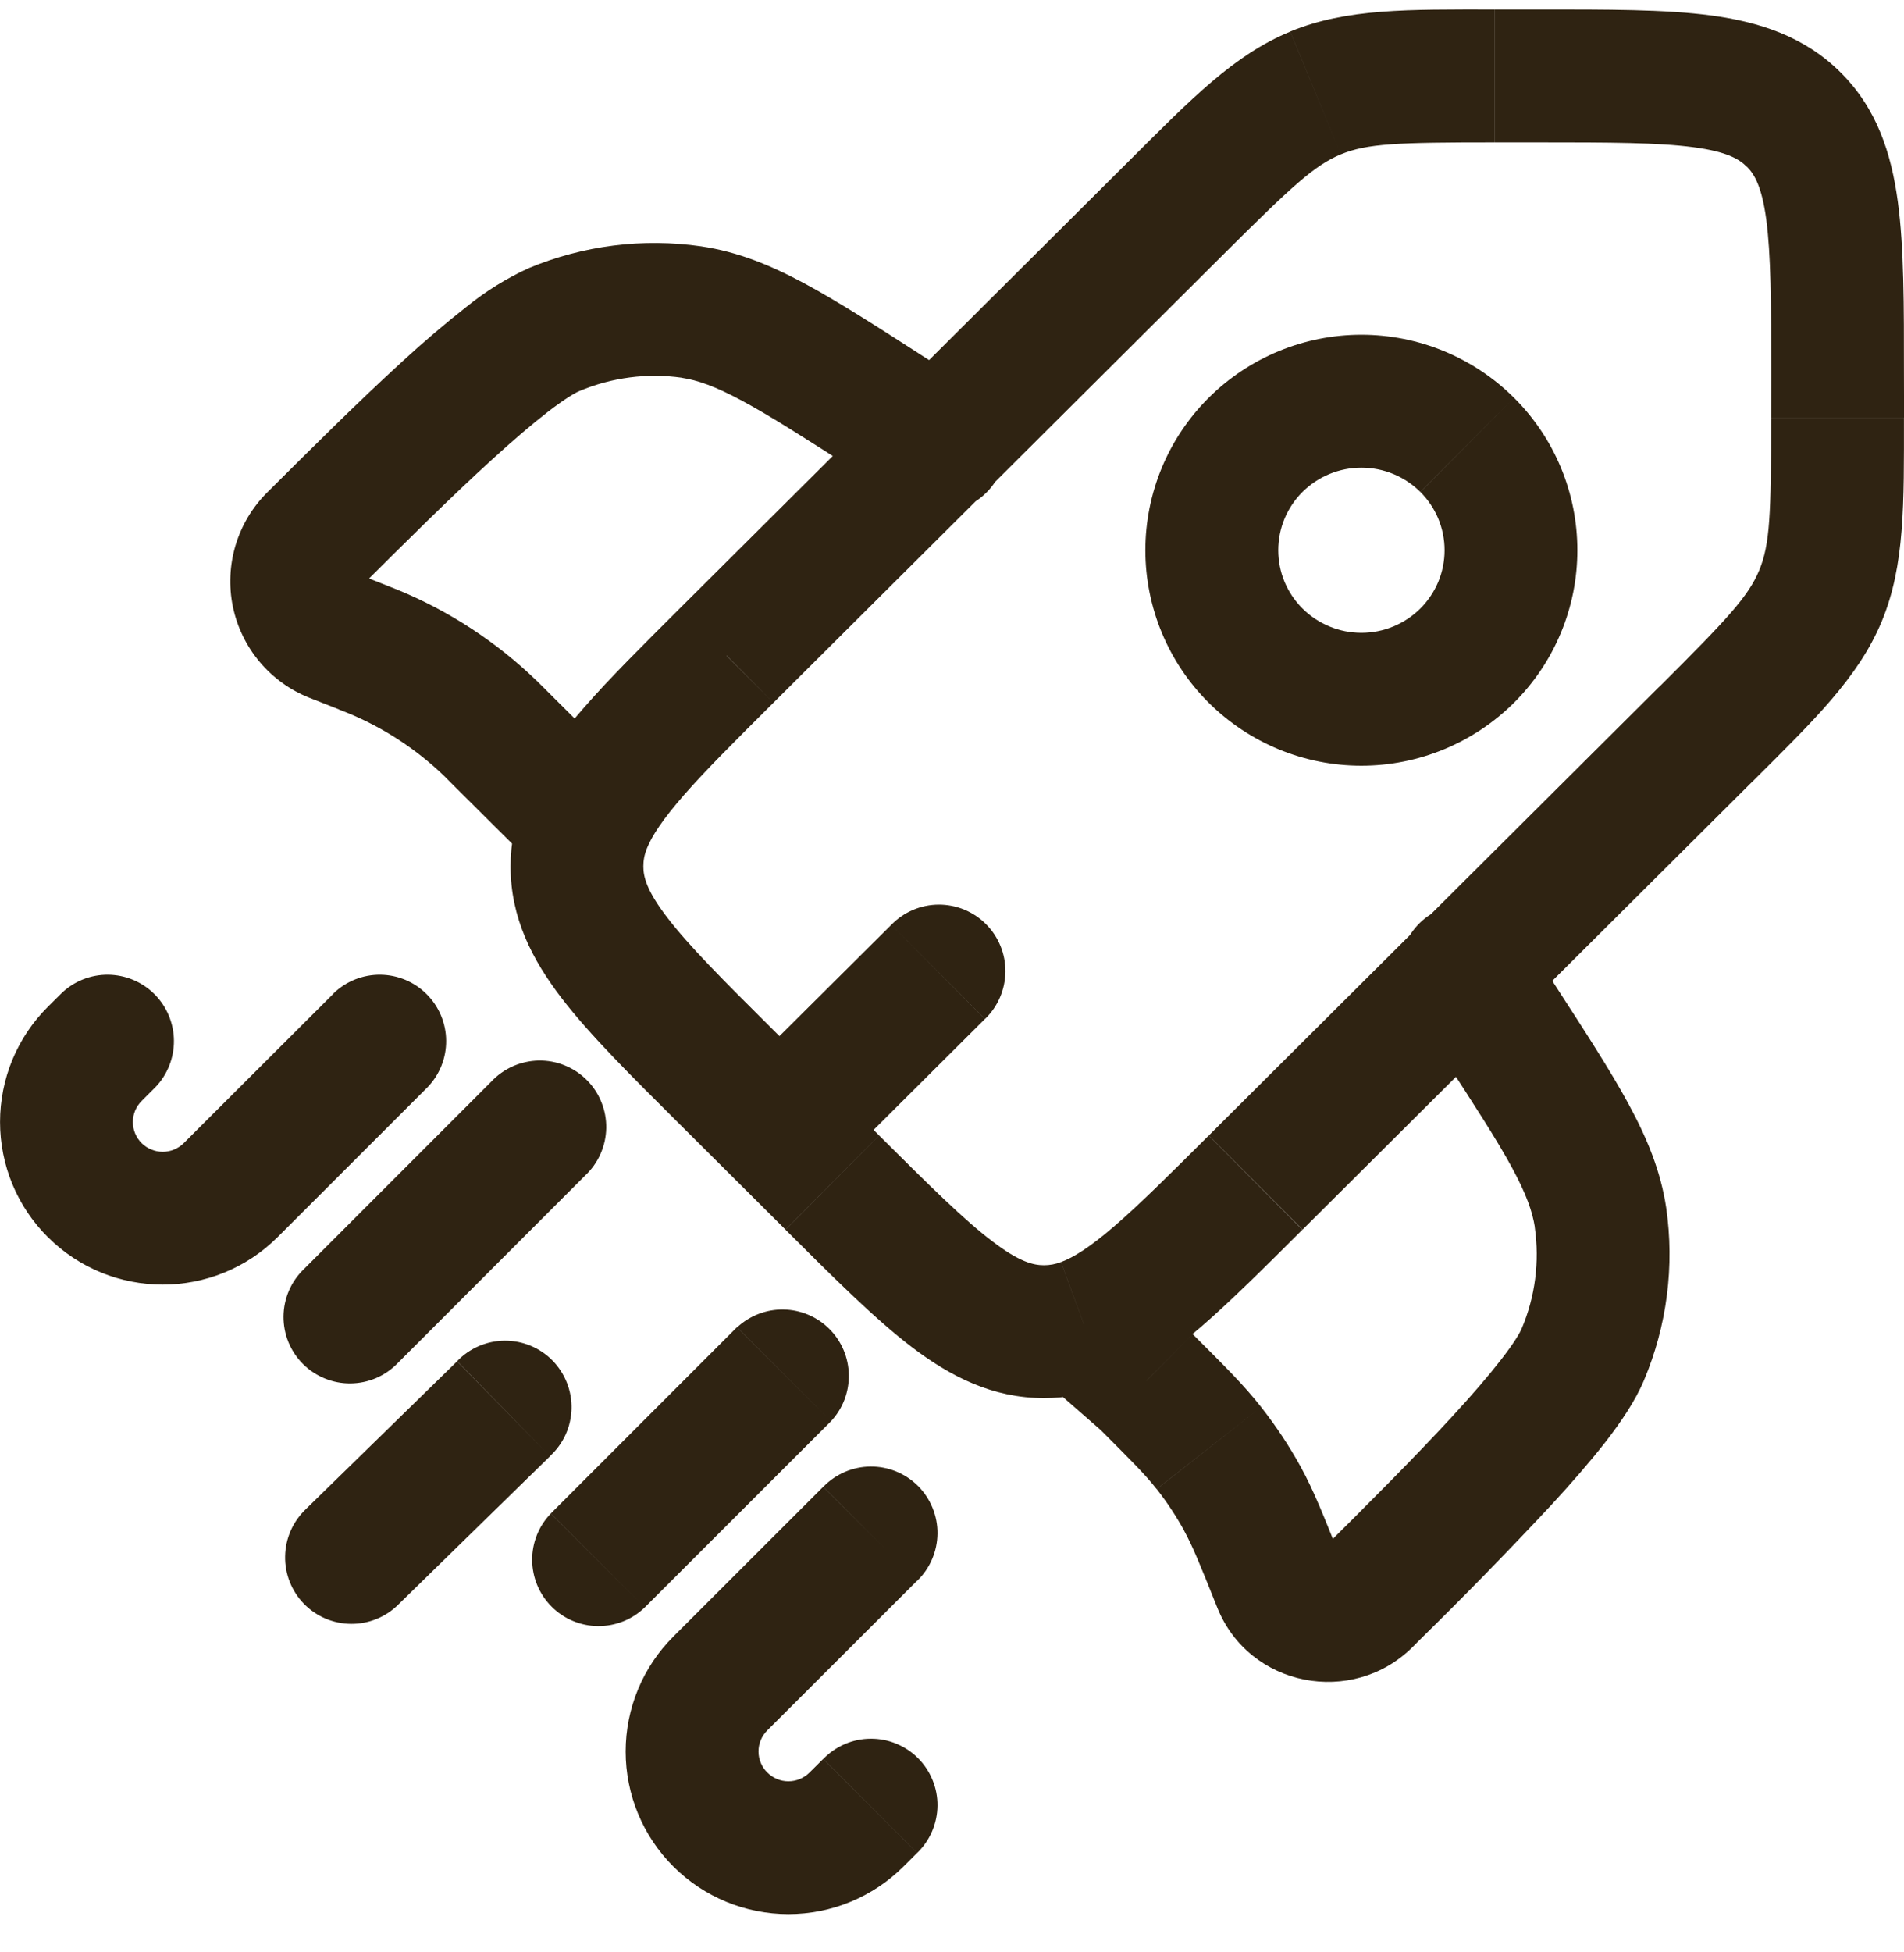 <svg viewBox="0 0 40 41" xmlns="http://www.w3.org/2000/svg">
<g id="Group 50">
<path id="Vector" d="M15.265 13.767L16.249 14.757L15.263 13.769L15.265 13.767ZM20.694 21.398C20.827 21.27 20.934 21.116 21.007 20.946C21.081 20.776 21.119 20.593 21.122 20.408C21.124 20.222 21.089 20.039 21.019 19.867C20.949 19.695 20.846 19.539 20.715 19.408C20.585 19.277 20.429 19.173 20.258 19.102C20.087 19.032 19.903 18.996 19.718 18.997C19.532 18.998 19.349 19.036 19.179 19.109C19.008 19.182 18.854 19.288 18.725 19.421L20.694 21.398ZM12.018 17.002L13.005 16.016V16.012L12.018 17.002ZM18.956 10.513C19.11 10.617 19.283 10.689 19.466 10.726C19.648 10.762 19.836 10.761 20.018 10.723C20.201 10.686 20.373 10.612 20.527 10.507C20.68 10.402 20.811 10.267 20.911 10.111C21.012 9.954 21.08 9.779 21.112 9.596C21.144 9.412 21.139 9.225 21.097 9.043C21.055 8.862 20.977 8.691 20.868 8.54C20.76 8.389 20.622 8.262 20.463 8.165L18.956 10.513ZM23.226 28.267L22.239 29.255C22.261 29.276 22.283 29.297 22.306 29.318L23.226 28.267ZM31.994 19.651C31.896 19.492 31.768 19.354 31.617 19.246C31.465 19.137 31.294 19.06 31.112 19.018C30.93 18.977 30.742 18.973 30.559 19.006C30.375 19.038 30.2 19.107 30.044 19.209C29.887 19.31 29.753 19.442 29.648 19.596C29.544 19.75 29.471 19.924 29.435 20.107C29.398 20.289 29.399 20.477 29.436 20.66C29.474 20.843 29.548 21.016 29.653 21.169L31.994 19.651ZM31.48 21.424L30.31 22.183L31.482 21.424H31.48ZM26.098 31.472L24.876 32.144L26.098 31.474V31.472ZM24.072 29.009L25.058 28.019L25.024 27.988L24.991 27.96L24.072 29.009ZM8.98 22.834C9.235 22.571 9.376 22.219 9.373 21.853C9.37 21.487 9.223 21.137 8.964 20.878C8.706 20.619 8.356 20.473 7.99 20.469C7.624 20.466 7.272 20.606 7.008 20.86L8.98 22.834ZM3.262 22.834C3.516 22.571 3.657 22.219 3.654 21.853C3.651 21.487 3.504 21.137 3.246 20.878C2.987 20.619 2.637 20.473 2.271 20.469C1.905 20.466 1.553 20.606 1.29 20.86L3.262 22.834ZM19.268 33.197C19.402 33.068 19.508 32.914 19.581 32.744C19.654 32.574 19.693 32.391 19.695 32.205C19.697 32.02 19.661 31.836 19.591 31.665C19.521 31.493 19.418 31.337 19.287 31.206C19.156 31.075 19 30.972 18.828 30.901C18.657 30.831 18.473 30.796 18.288 30.797C18.103 30.799 17.92 30.837 17.75 30.91C17.579 30.983 17.425 31.09 17.296 31.223L19.268 33.197ZM19.268 38.912C19.402 38.783 19.508 38.629 19.581 38.459C19.654 38.289 19.693 38.106 19.695 37.92C19.697 37.735 19.661 37.551 19.591 37.38C19.521 37.209 19.418 37.053 19.287 36.922C19.156 36.791 19 36.687 18.828 36.617C18.657 36.546 18.473 36.511 18.288 36.513C18.103 36.514 17.92 36.552 17.75 36.625C17.579 36.699 17.425 36.805 17.296 36.938L19.268 38.912ZM17.458 29.846C17.705 29.582 17.839 29.232 17.832 28.87C17.826 28.509 17.68 28.164 17.424 27.908C17.168 27.653 16.823 27.506 16.462 27.5C16.101 27.493 15.751 27.628 15.486 27.874L17.458 29.846ZM11.572 31.783C11.318 32.046 11.177 32.398 11.18 32.764C11.183 33.13 11.329 33.48 11.588 33.739C11.847 33.998 12.197 34.145 12.562 34.148C12.928 34.151 13.281 34.011 13.544 33.757L11.572 31.785V31.783ZM12.292 24.687C12.429 24.559 12.539 24.405 12.615 24.234C12.691 24.063 12.732 23.878 12.736 23.691C12.739 23.504 12.705 23.318 12.634 23.144C12.564 22.97 12.46 22.812 12.327 22.68C12.195 22.547 12.037 22.443 11.863 22.373C11.69 22.302 11.504 22.268 11.316 22.271C11.129 22.275 10.944 22.316 10.773 22.392C10.602 22.468 10.448 22.578 10.32 22.715L12.292 24.687ZM6.382 26.654C6.248 26.782 6.142 26.936 6.069 27.107C5.996 27.277 5.958 27.46 5.956 27.645C5.955 27.831 5.99 28.014 6.06 28.186C6.13 28.357 6.234 28.513 6.365 28.644C6.496 28.775 6.652 28.878 6.824 28.948C6.995 29.018 7.179 29.054 7.364 29.052C7.549 29.05 7.732 29.012 7.903 28.939C8.073 28.865 8.227 28.759 8.355 28.626L6.383 26.654H6.382ZM11.553 30.579C11.691 30.453 11.803 30.3 11.881 30.13C11.959 29.96 12.001 29.776 12.007 29.588C12.012 29.401 11.979 29.215 11.911 29.041C11.843 28.867 11.74 28.708 11.61 28.574C11.479 28.44 11.322 28.334 11.15 28.262C10.977 28.19 10.791 28.153 10.604 28.154C10.417 28.155 10.232 28.194 10.06 28.268C9.888 28.342 9.733 28.45 9.604 28.585L11.553 30.579ZM6.422 31.695C6.289 31.823 6.181 31.976 6.107 32.145C6.033 32.314 5.993 32.496 5.99 32.681C5.986 32.866 6.02 33.05 6.088 33.221C6.156 33.393 6.258 33.55 6.387 33.682C6.517 33.814 6.671 33.919 6.841 33.991C7.011 34.063 7.194 34.1 7.379 34.101C7.564 34.102 7.747 34.066 7.918 33.995C8.089 33.925 8.244 33.821 8.374 33.69L6.422 31.695ZM34.857 14.422L25.395 23.845L27.365 25.822L36.827 16.401L34.857 14.422ZM18.47 23.845L16.249 21.633L14.279 23.608L16.502 25.822L18.47 23.845ZM16.249 14.757L25.711 5.334L23.743 3.356L14.279 12.779L16.249 14.757ZM31.398 2.99H32.319V0.199H31.398V2.99ZM37.21 7.854L37.208 8.772H40.001L39.999 7.854H37.21ZM32.315 2.99C33.837 2.99 34.838 2.993 35.58 3.092C36.283 3.185 36.54 3.343 36.697 3.501L38.669 1.522C37.906 0.763 36.961 0.461 35.952 0.325C34.981 0.195 33.761 0.199 32.319 0.199L32.315 2.99ZM39.999 7.854C39.999 6.418 40.002 5.202 39.87 4.234C39.734 3.226 39.433 2.283 38.669 1.522L36.698 3.499C36.855 3.656 37.011 3.909 37.106 4.606C37.204 5.345 37.21 6.34 37.21 7.854H39.999ZM16.249 21.633C15.172 20.563 14.467 19.856 14.015 19.264C13.585 18.704 13.516 18.414 13.516 18.195H10.726C10.726 19.273 11.18 20.154 11.799 20.961C12.394 21.737 13.259 22.592 14.279 23.608L16.249 21.633ZM16.502 25.824C17.521 26.84 18.385 27.703 19.162 28.294C19.974 28.91 20.855 29.36 21.933 29.36V26.57C21.707 26.57 21.413 26.499 20.852 26.071C20.256 25.621 19.547 24.918 18.47 23.846L16.502 25.824ZM36.827 16.403C38.107 15.127 39.041 14.23 39.532 13.05L36.957 11.979C36.728 12.526 36.3 12.987 34.857 14.425L36.827 16.403ZM37.208 8.773C37.208 10.807 37.184 11.434 36.957 11.979L39.532 13.05C40.021 11.871 39.999 10.578 39.999 8.773H37.208ZM25.711 5.334C27.155 3.896 27.62 3.469 28.17 3.241L27.106 0.664C25.923 1.151 25.024 2.08 23.743 3.356L25.711 5.334ZM31.396 0.199C29.582 0.199 28.288 0.175 27.106 0.662L28.17 3.241C28.721 3.014 29.355 2.99 31.396 2.99V0.199ZM17.358 24.719L20.692 21.398L18.725 19.421L15.389 22.739L17.358 24.717V24.719ZM20.463 8.165L19.441 7.512L17.936 9.858L18.952 10.513L20.459 8.165H20.463ZM19.441 7.512C18.439 6.867 17.62 6.34 16.913 5.959C16.189 5.568 15.499 5.287 14.733 5.174L14.323 7.934C14.651 7.983 15.019 8.109 15.59 8.416C16.18 8.733 16.895 9.19 17.936 9.858L19.441 7.512ZM7.581 12.319C8.493 11.412 9.468 10.44 10.344 9.644C10.78 9.246 11.176 8.907 11.512 8.647C11.871 8.372 12.085 8.247 12.173 8.212L11.103 5.633C10.64 5.845 10.206 6.115 9.81 6.435C9.347 6.799 8.897 7.182 8.463 7.581C7.533 8.429 6.514 9.445 5.613 10.342L7.581 12.319ZM14.735 5.174C13.505 4.996 12.25 5.154 11.103 5.633L12.173 8.212C12.853 7.926 13.597 7.829 14.327 7.933L14.735 5.174ZM6.502 14.654L7.118 14.896L8.141 12.301L7.529 12.059L6.502 14.654ZM9.477 16.442L11.033 17.99L13.001 16.014L11.445 14.464L9.477 16.442ZM7.116 14.898L7.297 14.969L8.359 12.388L8.141 12.301L7.116 14.896V14.898ZM11.445 14.464L11.28 14.301L9.34 16.304L9.477 16.442L11.445 14.464ZM7.297 14.969C8.058 15.281 8.752 15.735 9.34 16.304L11.28 14.301C10.436 13.484 9.445 12.835 8.359 12.388L7.297 14.969ZM5.613 10.342C5.303 10.65 5.075 11.031 4.949 11.449C4.824 11.868 4.804 12.311 4.892 12.739C4.981 13.167 5.174 13.566 5.456 13.901C5.737 14.235 6.096 14.494 6.502 14.654L7.529 12.059C7.553 12.069 7.577 12.085 7.593 12.106C7.609 12.126 7.621 12.15 7.626 12.176C7.631 12.201 7.629 12.228 7.621 12.253C7.614 12.278 7.6 12.301 7.581 12.319L5.613 10.342ZM29.655 21.169L30.31 22.183L32.654 20.665L31.994 19.651L29.655 21.169ZM27.841 32.477L27.705 32.612L29.674 34.59L29.809 34.454L27.841 32.477ZM30.31 22.183C30.98 23.218 31.443 23.928 31.761 24.514C32.07 25.084 32.194 25.448 32.245 25.772L35.004 25.361C34.888 24.592 34.604 23.904 34.213 23.184C33.831 22.479 33.301 21.664 32.654 20.665L30.31 22.183ZM29.809 34.454C30.754 33.528 31.678 32.581 32.581 31.615C33.009 31.152 33.406 30.694 33.735 30.274C34.044 29.874 34.354 29.424 34.538 28.985L31.965 27.908C31.928 27.993 31.807 28.205 31.528 28.562C31.268 28.897 30.927 29.292 30.527 29.727C29.727 30.598 28.753 31.569 27.841 32.477L29.809 34.454ZM32.243 25.772C32.347 26.496 32.252 27.235 31.965 27.908L34.538 28.985C35.02 27.841 35.182 26.588 35.004 25.361L32.243 25.77V25.772ZM24.993 27.96L24.146 27.217L22.308 29.318L23.155 30.058L24.993 27.96ZM28.163 32.722C27.817 31.854 27.605 31.312 27.324 30.8L24.876 32.144C25.056 32.473 25.201 32.828 25.571 33.755L28.163 32.722ZM23.09 29.997C23.797 30.704 24.068 30.975 24.299 31.271L26.494 29.548C26.135 29.089 25.72 28.68 25.058 28.019L23.09 29.997ZM27.324 30.8C27.082 30.361 26.804 29.943 26.494 29.548L24.301 31.271C24.517 31.547 24.71 31.839 24.878 32.145L27.324 30.8ZM29.839 12.779C29.51 13.105 29.065 13.289 28.601 13.289C28.137 13.289 27.692 13.105 27.363 12.779L25.393 14.757C26.245 15.604 27.398 16.08 28.6 16.08C29.802 16.08 30.955 15.604 31.807 14.757L29.841 12.779H29.839ZM27.363 12.779C27.202 12.618 27.074 12.428 26.986 12.218C26.899 12.008 26.854 11.782 26.854 11.555C26.854 11.327 26.899 11.102 26.986 10.892C27.074 10.682 27.202 10.491 27.363 10.331L25.393 8.353C24.971 8.773 24.636 9.272 24.408 9.821C24.18 10.371 24.062 10.96 24.062 11.555C24.062 12.15 24.18 12.739 24.408 13.288C24.636 13.838 24.971 14.337 25.393 14.757L27.363 12.779ZM27.363 10.331C27.692 10.004 28.137 9.821 28.601 9.821C29.065 9.821 29.51 10.004 29.839 10.331L31.807 8.353C30.955 7.506 29.802 7.03 28.6 7.03C27.398 7.03 26.245 7.506 25.393 8.353L27.363 10.331ZM29.839 10.331C30 10.491 30.128 10.682 30.216 10.892C30.303 11.102 30.348 11.327 30.348 11.555C30.348 11.782 30.303 12.008 30.216 12.218C30.128 12.428 30 12.618 29.839 12.779L31.807 14.757C32.229 14.337 32.564 13.838 32.792 13.288C33.021 12.739 33.138 12.15 33.138 11.555C33.138 10.96 33.021 10.371 32.792 9.821C32.564 9.272 32.229 8.773 31.807 8.353L29.841 10.331H29.839ZM27.705 32.612C27.737 32.581 27.775 32.557 27.818 32.544C27.86 32.53 27.905 32.527 27.949 32.534C28.02 32.549 28.116 32.609 28.163 32.722L25.571 33.755C26.243 35.437 28.418 35.838 29.674 34.59L27.705 32.612ZM25.393 23.846C24.565 24.672 23.947 25.286 23.417 25.744C22.887 26.202 22.543 26.41 22.291 26.503L23.253 29.122C23.977 28.856 24.621 28.389 25.24 27.857C25.862 27.318 26.559 26.624 27.361 25.824L25.393 23.846ZM22.291 26.503C22.177 26.547 22.055 26.57 21.933 26.57V29.36C22.392 29.36 22.831 29.279 23.253 29.122L22.29 26.503H22.291ZM24.213 27.281L23.758 26.825L21.785 28.801L22.239 29.255L24.213 27.281ZM14.279 12.779C13.496 13.56 12.811 14.239 12.281 14.846C11.751 15.448 11.286 16.074 11.008 16.766L13.594 17.808C13.698 17.551 13.92 17.209 14.377 16.686C14.833 16.167 15.44 15.562 16.249 14.757L14.279 12.779ZM11.008 16.766C10.823 17.219 10.726 17.704 10.726 18.195H13.516C13.516 18.074 13.535 17.953 13.594 17.808L11.008 16.766ZM11.033 17.99L11.315 18.274L13.287 16.301L13.003 16.014L11.033 17.99ZM7.012 20.86L3.861 24.005L5.835 25.977L8.98 22.834L7.012 20.86ZM2.975 23.121L3.262 22.834L1.29 20.86L1.003 21.145L2.975 23.121ZM2.975 24.005C2.917 23.947 2.871 23.878 2.839 23.802C2.808 23.726 2.791 23.645 2.791 23.563C2.791 23.48 2.808 23.399 2.839 23.323C2.871 23.248 2.917 23.179 2.975 23.121L1.003 21.145C0.685 21.462 0.433 21.839 0.261 22.253C0.089 22.668 0.001 23.113 0.001 23.562C0.001 24.011 0.089 24.455 0.261 24.87C0.433 25.285 0.685 25.661 1.003 25.978L2.975 24.005ZM3.861 24.005C3.743 24.122 3.585 24.188 3.419 24.188C3.253 24.188 3.093 24.122 2.975 24.005L1.003 25.977C2.337 27.31 4.501 27.31 5.835 25.977L3.861 24.005ZM17.294 31.223L14.147 34.367L16.119 36.339L19.267 33.195L17.294 31.223ZM18.98 39.198L19.267 38.912L17.294 36.938L17.008 37.222L18.98 39.198ZM14.147 39.198C14.788 39.838 15.657 40.197 16.563 40.197C17.469 40.197 18.338 39.838 18.98 39.198L17.008 37.222C16.89 37.34 16.73 37.407 16.563 37.407C16.397 37.407 16.237 37.34 16.119 37.222L14.147 39.198ZM14.147 34.367C13.829 34.684 13.577 35.059 13.405 35.473C13.233 35.888 13.144 36.333 13.144 36.782C13.144 37.231 13.233 37.675 13.405 38.09C13.577 38.505 13.829 38.881 14.147 39.198L16.119 37.222C16.061 37.165 16.014 37.096 15.983 37.02C15.951 36.944 15.935 36.863 15.935 36.781C15.935 36.699 15.951 36.617 15.983 36.541C16.014 36.466 16.061 36.397 16.119 36.339L14.147 34.367ZM15.482 27.872L11.572 31.783L13.544 33.757L17.458 29.846L15.484 27.874L15.482 27.872ZM10.32 22.715L6.382 26.654L8.355 28.626L12.292 24.687L10.32 22.715ZM9.604 28.587L6.422 31.695L8.374 33.69L11.555 30.581L9.602 28.587H9.604Z" fill="#2F2312"/>
</g>
</svg>
